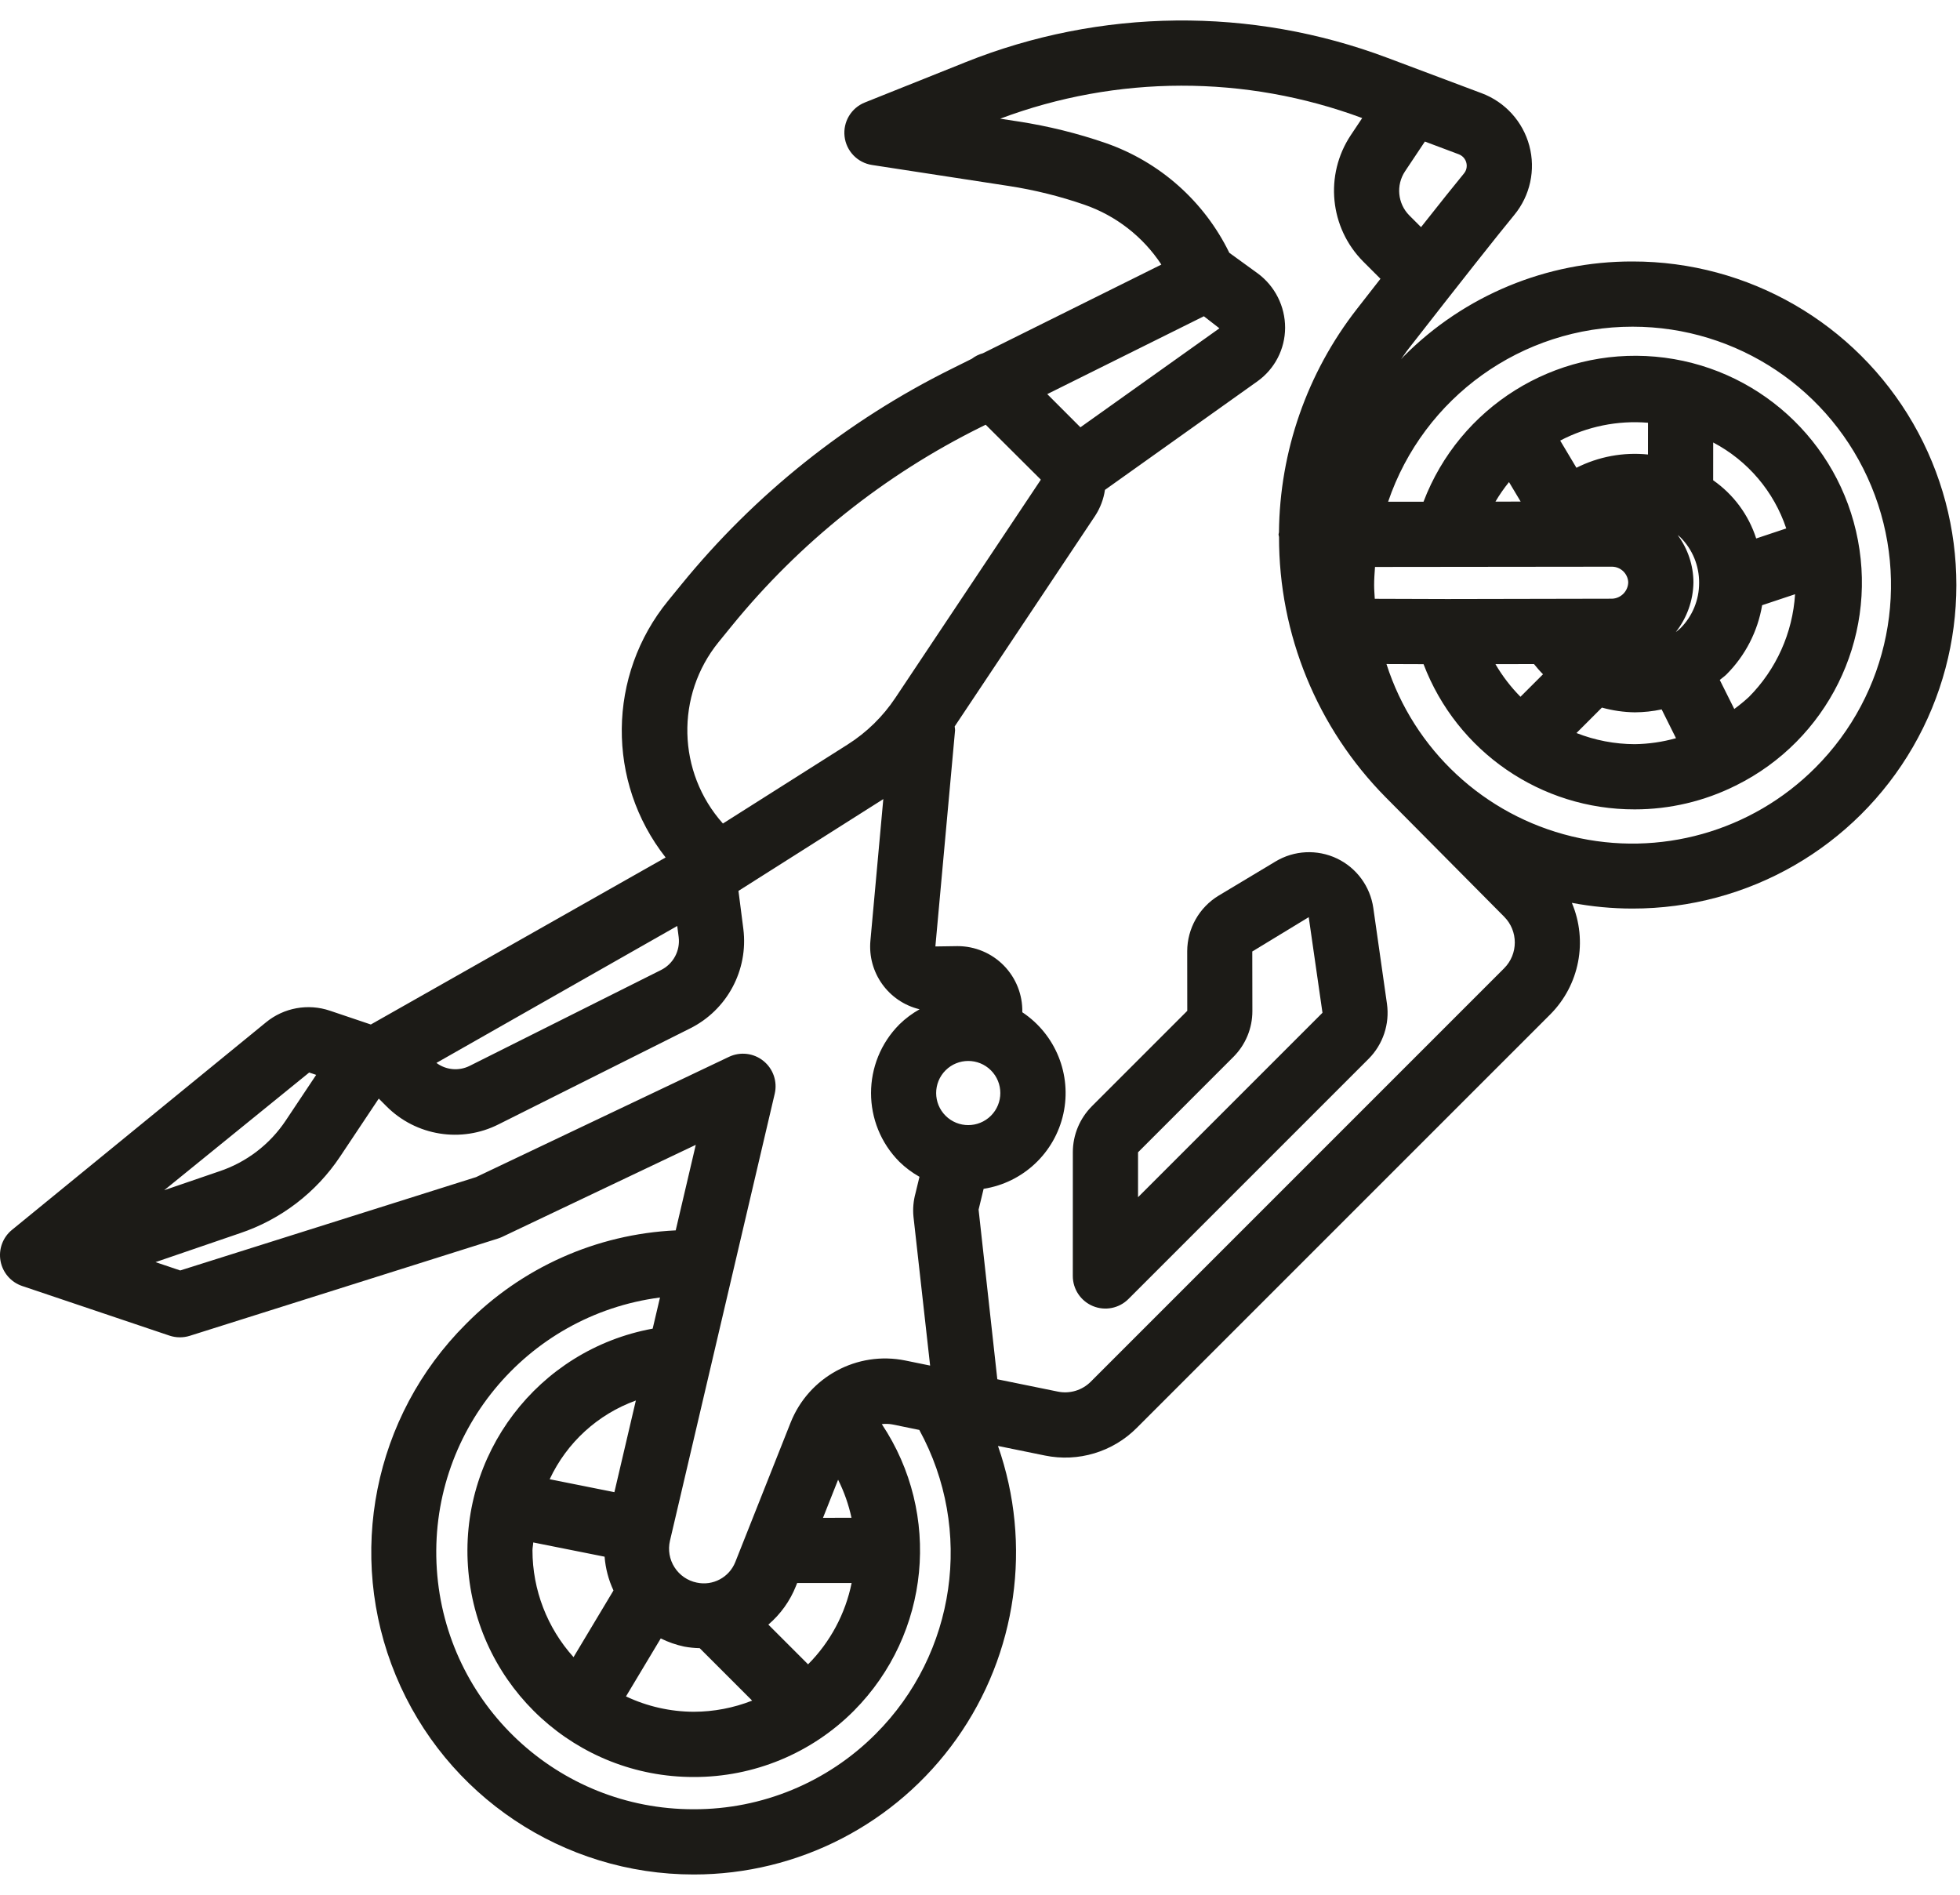 <svg width="60" height="58" viewBox="0 0 60 58" fill="none" xmlns="http://www.w3.org/2000/svg">
<path d="M42.04 27.793C41.945 27.134 41.527 26.565 40.926 26.279C40.324 25.993 39.619 26.027 39.048 26.37L37.307 27.415C36.71 27.776 36.345 28.422 36.343 29.119L36.345 30.943L33.426 33.862C33.053 34.236 32.843 34.741 32.842 35.268L32.841 39.058C32.84 39.462 33.084 39.826 33.457 39.981C33.83 40.135 34.259 40.05 34.544 39.764L41.895 32.413C42.337 31.971 42.545 31.346 42.458 30.727L42.04 27.793ZM34.838 36.648V35.273L37.757 32.353C38.13 31.981 38.339 31.476 38.338 30.949L38.335 29.126L40.063 28.075L40.484 31.002L34.838 36.648Z" fill="#1C1B17"/>
<path d="M58.562 12.956C56.792 9.89 53.52 8.002 49.979 8.004H49.977C47.348 7.997 44.826 9.042 42.972 10.907C42.943 10.936 42.918 10.969 42.889 10.999C42.962 10.896 43.029 10.79 43.108 10.69C44.749 8.585 45.842 7.203 46.355 6.58C46.842 5.99 47.014 5.2 46.816 4.461C46.618 3.721 46.075 3.123 45.358 2.854L42.471 1.77C38.299 0.2 33.69 0.249 29.551 1.906L26.475 3.137C26.057 3.304 25.803 3.73 25.854 4.177C25.905 4.624 26.25 4.982 26.694 5.05L30.881 5.693C31.668 5.814 32.442 6.006 33.194 6.266C34.161 6.6 34.99 7.245 35.552 8.099L30.09 10.813C29.967 10.847 29.851 10.904 29.749 10.983L29.134 11.289C25.934 12.874 23.111 15.127 20.856 17.895L20.452 18.39C18.59 20.668 18.558 23.934 20.376 26.248L11.352 31.361L10.101 30.939C9.43 30.711 8.688 30.846 8.14 31.297L0.366 37.648C0.085 37.877 -0.049 38.242 0.016 38.599C0.081 38.956 0.335 39.25 0.679 39.366L5.189 40.885C5.389 40.952 5.606 40.954 5.808 40.891L15.241 37.914C15.285 37.9 15.328 37.883 15.37 37.864L21.299 35.045L20.685 37.663C18.259 37.777 15.965 38.802 14.26 40.533C11.435 43.354 10.589 47.599 12.116 51.288C13.643 54.976 17.243 57.381 21.235 57.38H21.237C24.434 57.381 27.433 55.834 29.283 53.227C31.133 50.621 31.606 47.279 30.55 44.262L31.986 44.555C33.007 44.765 34.065 44.447 34.8 43.708L47.457 31.052C48.351 30.154 48.612 28.804 48.118 27.637C48.729 27.753 49.35 27.812 49.972 27.812C53.513 27.817 56.787 25.931 58.559 22.866C60.331 19.801 60.333 16.023 58.562 12.956ZM43.01 5.246L43.619 4.333L44.657 4.723C44.803 4.778 44.9 4.918 44.9 5.074C44.901 5.16 44.871 5.244 44.816 5.309C44.539 5.645 44.096 6.199 43.501 6.953L43.141 6.593C42.784 6.232 42.73 5.669 43.01 5.246ZM46.551 15.354L45.779 15.355C45.902 15.146 46.041 14.946 46.194 14.757L46.551 15.354ZM49.349 17.347C49.612 17.35 49.828 17.556 49.844 17.819C49.841 18.094 49.621 18.318 49.347 18.327L44.304 18.337L42.085 18.33C42.078 18.191 42.065 18.053 42.065 17.913C42.065 17.725 42.079 17.541 42.092 17.355L49.349 17.347ZM51.357 16.378C51.384 16.402 51.414 16.42 51.44 16.446C51.81 16.815 52.017 17.317 52.014 17.84C52.016 18.363 51.809 18.865 51.439 19.234C51.396 19.277 51.346 19.31 51.3 19.348C51.641 18.915 51.831 18.383 51.84 17.832C51.839 17.308 51.669 16.799 51.357 16.378ZM51.306 22.597C50.895 22.712 50.471 22.774 50.044 22.78H50.043C49.432 22.778 48.827 22.662 48.259 22.439L49.038 21.66C49.366 21.751 49.704 21.8 50.044 21.805H50.045C50.321 21.803 50.597 21.774 50.867 21.716L51.306 22.597ZM50.448 13.913C49.694 13.836 48.934 13.977 48.258 14.319L47.761 13.487C48.587 13.054 49.519 12.864 50.449 12.941L50.448 13.913ZM47.235 20.64L46.545 21.329C46.249 21.03 45.991 20.694 45.779 20.33L46.959 20.328C47.045 20.433 47.133 20.538 47.235 20.64ZM36.853 9.681L37.329 10.05L33.074 13.08L32.059 12.064L36.853 9.681ZM22 19.652L22.403 19.157C24.479 16.608 27.077 14.535 30.023 13.076L30.174 13.001L31.858 14.678C31.859 14.682 31.858 14.686 31.858 14.69L27.411 21.359C27.028 21.935 26.528 22.424 25.944 22.793L22.13 25.209C20.729 23.64 20.673 21.285 22 19.652ZM20.732 28.345L20.776 28.687C20.827 29.105 20.609 29.509 20.232 29.695L14.368 32.632C14.041 32.791 13.652 32.755 13.36 32.537L20.732 28.345ZM9.465 32.831L9.679 32.903L8.749 34.298C8.261 35.032 7.542 35.581 6.706 35.858L5.028 36.433L9.465 32.831ZM20.509 47.164L23.716 33.48C23.803 33.107 23.669 32.717 23.37 32.476C23.072 32.235 22.662 32.187 22.316 32.351L14.575 36.032L5.517 38.89L4.761 38.635L7.343 37.751C8.597 37.331 9.676 36.507 10.41 35.406L11.595 33.629L11.828 33.862C12.733 34.773 14.122 34.996 15.267 34.415L21.121 31.483C22.256 30.919 22.912 29.699 22.756 28.44L22.606 27.271L27.012 24.479L27.04 24.459L26.646 28.789C26.553 29.768 27.195 30.666 28.151 30.895C27.927 31.021 27.719 31.175 27.535 31.355C26.374 32.518 26.374 34.402 27.535 35.566C27.718 35.744 27.924 35.898 28.147 36.023L28.026 36.524C27.961 36.76 27.939 37.006 27.964 37.249L28.473 41.802L27.715 41.647C26.238 41.346 24.759 42.147 24.202 43.548L22.508 47.819C22.32 48.287 21.822 48.552 21.329 48.445C21.048 48.388 20.803 48.219 20.649 47.978C20.494 47.737 20.444 47.443 20.509 47.164ZM23.521 49.731C23.893 49.413 24.183 49.01 24.364 48.555L24.403 48.458L26.07 48.458C25.879 49.4 25.415 50.266 24.737 50.947L23.521 49.731ZM25.194 46.462L25.656 45.296C25.841 45.666 25.979 46.057 26.066 46.461L25.194 46.462ZM20.945 50.404C21.102 50.433 21.26 50.449 21.419 50.452L23.025 52.058C22.455 52.282 21.849 52.398 21.237 52.399H21.236C20.519 52.396 19.811 52.236 19.163 51.929L20.227 50.154C20.455 50.267 20.696 50.351 20.945 50.404ZM16.827 45.281C17.351 44.159 18.3 43.292 19.465 42.871L18.808 45.677L16.827 45.281ZM18.78 48.686L17.557 50.727C16.75 49.831 16.302 48.668 16.3 47.461C16.3 47.378 16.32 47.299 16.324 47.216L18.508 47.652C18.536 48.01 18.628 48.361 18.78 48.686ZM26.806 53.078C25.331 54.559 23.326 55.389 21.236 55.383H21.235C17.086 55.391 13.645 52.175 13.372 48.035C13.099 43.894 16.09 40.254 20.204 39.718L19.98 40.671C16.459 41.317 14.012 44.542 14.338 48.107C14.664 51.673 17.656 54.4 21.236 54.396H21.238C23.078 54.401 24.845 53.67 26.143 52.365C28.475 50.015 28.831 46.349 26.994 43.594C27.101 43.581 27.209 43.584 27.316 43.603L28.142 43.772C29.812 46.826 29.268 50.617 26.806 53.078ZM28.946 34.154C28.562 33.771 28.562 33.149 28.945 32.765C29.328 32.382 29.95 32.381 30.334 32.764C30.718 33.148 30.718 33.769 30.335 34.153C29.951 34.536 29.33 34.537 28.946 34.154ZM46.045 29.64L33.389 42.297C33.126 42.559 32.749 42.673 32.385 42.599L30.53 42.221L29.957 37.028L30.111 36.391C31.32 36.202 32.29 35.289 32.552 34.094C32.814 32.898 32.315 31.664 31.295 30.986C31.307 30.453 31.103 29.938 30.73 29.557C30.357 29.176 29.846 28.962 29.313 28.962L28.634 28.972L29.237 22.352C29.235 22.314 29.231 22.276 29.224 22.238L33.525 15.789C33.681 15.55 33.784 15.279 33.825 14.996L38.492 11.673C39.022 11.295 39.338 10.685 39.34 10.034C39.341 9.377 39.03 8.758 38.501 8.368L37.632 7.738C36.864 6.163 35.503 4.955 33.848 4.379C32.982 4.08 32.09 3.86 31.185 3.72L30.618 3.633C34.189 2.293 38.124 2.286 41.7 3.614L41.349 4.14C40.543 5.356 40.702 6.97 41.73 8.005L42.259 8.534C42.029 8.828 41.791 9.133 41.535 9.462C40.012 11.416 39.175 13.818 39.152 16.295C39.151 16.318 39.139 16.337 39.139 16.36C39.139 16.387 39.152 16.409 39.154 16.435C39.148 19.419 40.322 22.285 42.42 24.407L46.046 28.062C46.48 28.498 46.48 29.204 46.045 29.64ZM55.569 23.503C53.62 25.455 50.795 26.25 48.114 25.602C45.433 24.953 43.284 22.954 42.443 20.327L43.578 20.331C44.6 23.012 47.174 24.782 50.043 24.776H50.044C51.115 24.776 52.172 24.527 53.13 24.049L53.143 24.046L53.153 24.038C55.932 22.654 57.453 19.591 56.876 16.541C56.3 13.49 53.767 11.193 50.674 10.918C47.581 10.643 44.683 12.456 43.577 15.358L42.493 15.359C43.583 12.154 46.593 9.998 49.978 10H49.979C53.178 10 56.062 11.928 57.286 14.884C58.51 17.84 57.832 21.242 55.569 23.503ZM53.761 16.483C53.529 15.761 53.066 15.135 52.444 14.702L52.445 13.545C53.502 14.101 54.303 15.043 54.681 16.176L53.761 16.483ZM54.951 18.19C54.877 19.375 54.375 20.492 53.539 21.334C53.396 21.465 53.246 21.589 53.09 21.703L52.646 20.814C52.713 20.756 52.787 20.709 52.85 20.646C53.426 20.07 53.808 19.329 53.943 18.526L54.951 18.19Z" fill="#1C1B17"/>
</svg>

